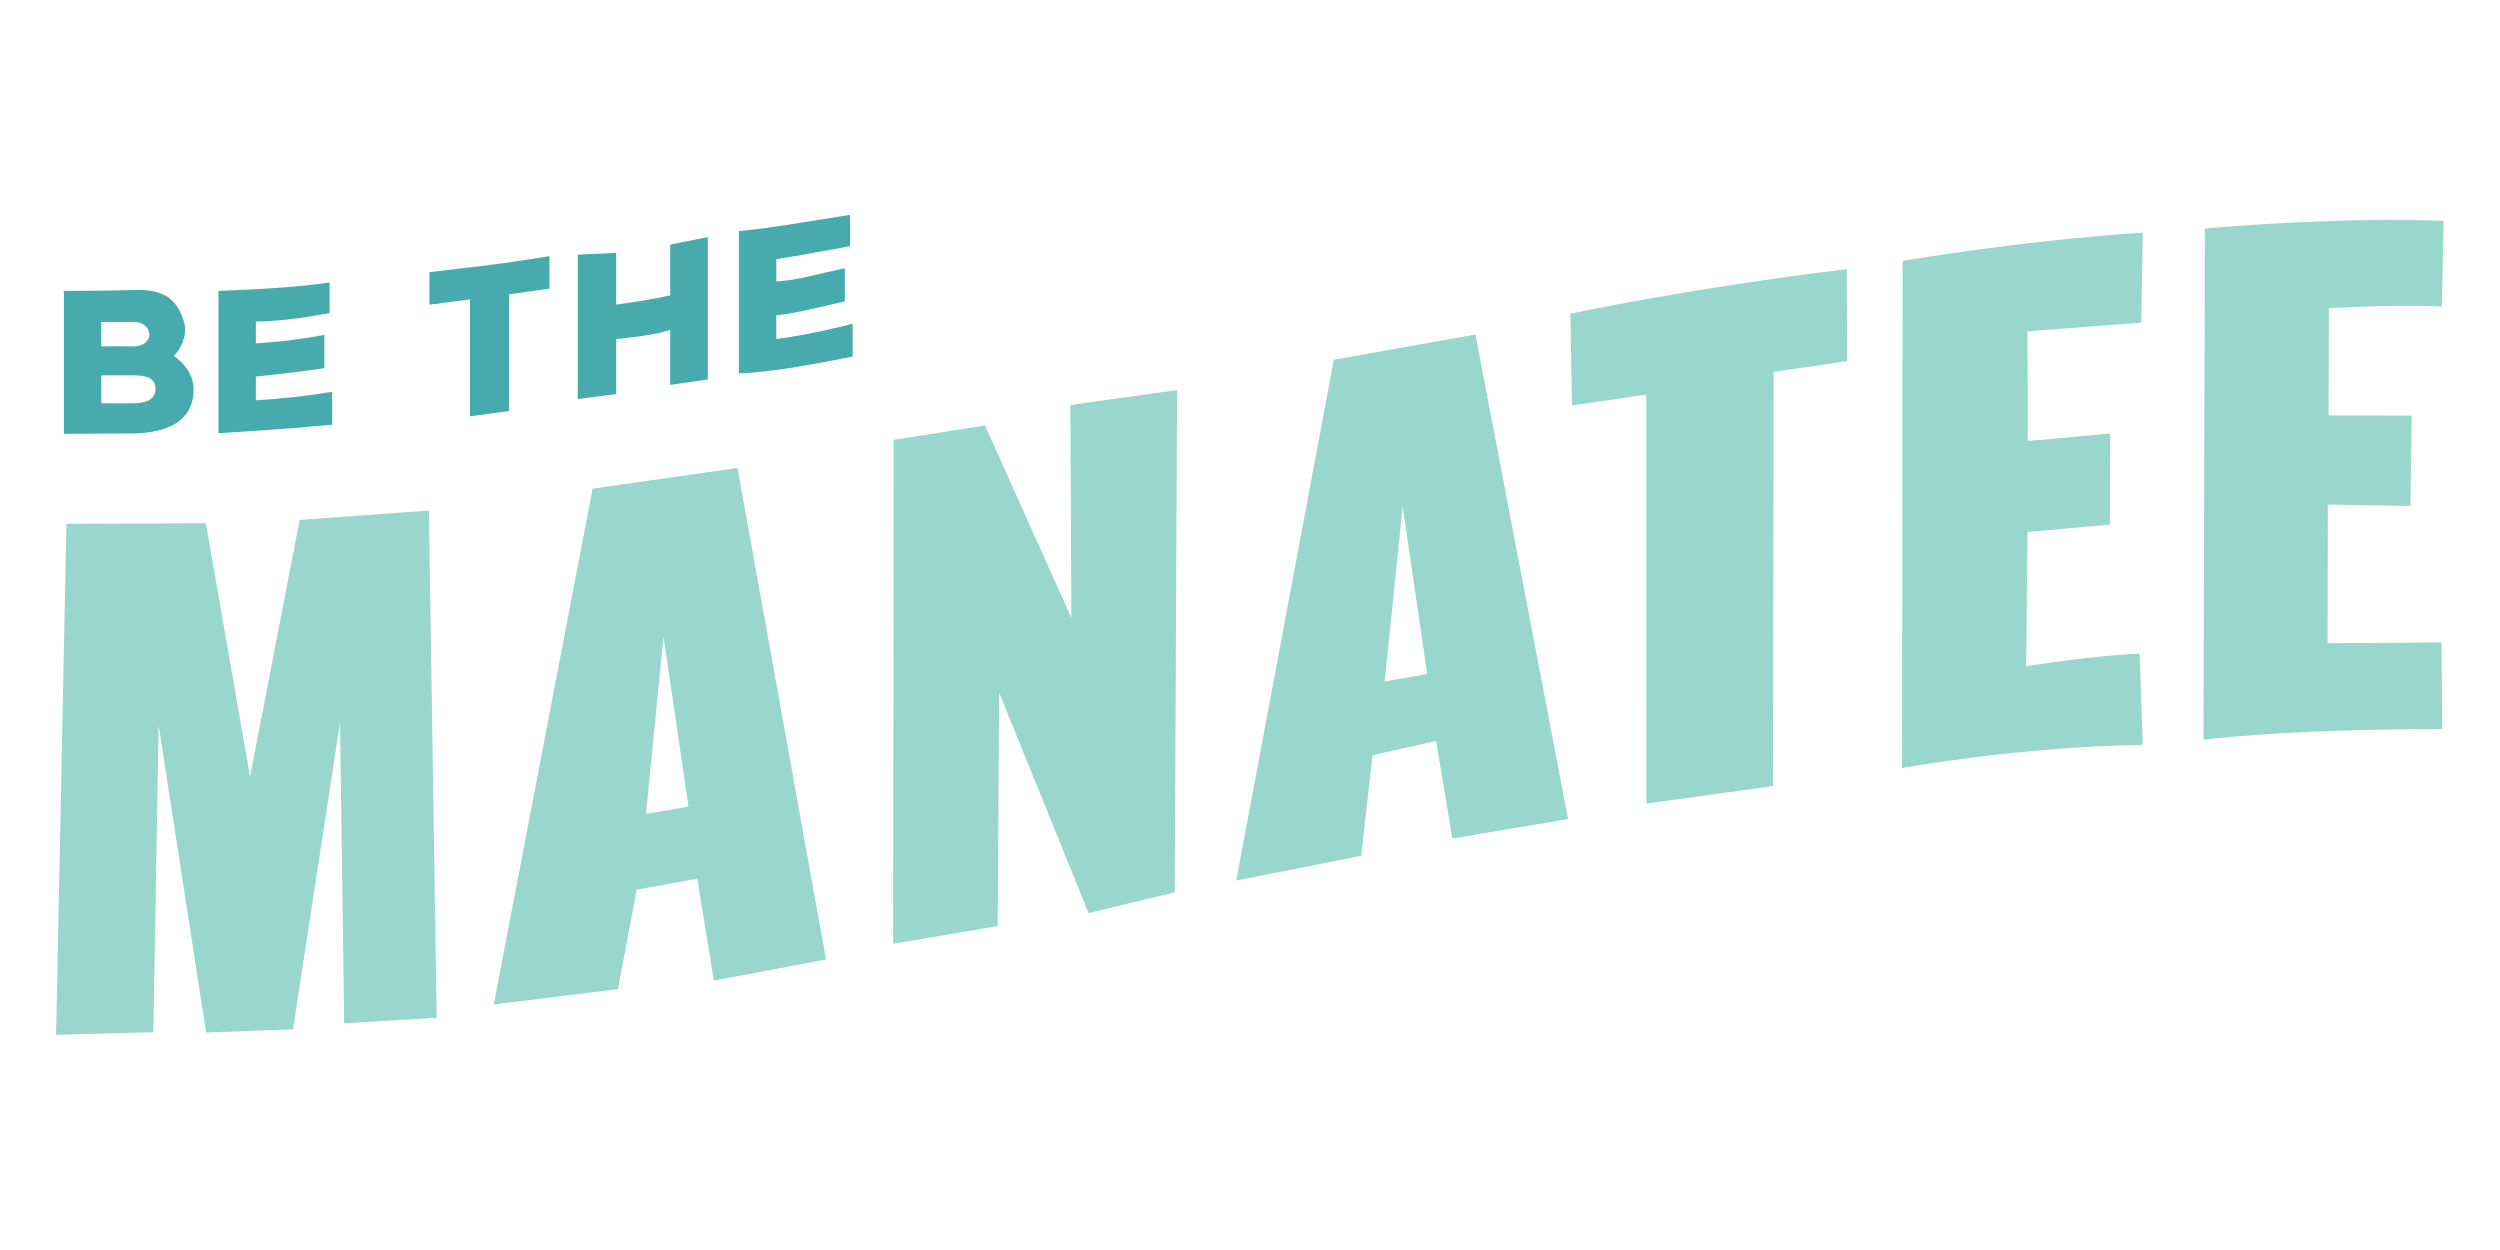 <?xml version="1.0" encoding="UTF-8" standalone="no"?>
<svg
   width="512"
   height="256"
   viewBox="0 0 512 256"
   version="1.1"
   xml:space="preserve"
   style="clip-rule:evenodd;fill-rule:evenodd;stroke-linejoin:round;stroke-miterlimit:2"
   id="svg242"
   xmlns="http://www.w3.org/2000/svg"
   xmlns:svg="http://www.w3.org/2000/svg">
    
    <defs
   id="defs240"><linearGradient
     id="_Linear4"
     x1="0"
     y1="0"
     x2="1"
     y2="0"
     gradientUnits="userSpaceOnUse"
     gradientTransform="matrix(415.475,-382.632,382.632,415.475,1343.18,814.584)"><stop
       offset="0"
       style="stop-color:rgb(58,161,147);stop-opacity:1"
       id="stop226" /><stop
       offset="0.52"
       style="stop-color:rgb(128,200,190);stop-opacity:1"
       id="stop228" /><stop
       offset="1"
       style="stop-color:rgb(154,214,206);stop-opacity:1"
       id="stop230" /></linearGradient></defs>
<g
   id="g8805-5"
   style="clip-rule:evenodd;fill-rule:evenodd;stroke-linejoin:round;stroke-miterlimit:2"
   transform="matrix(3.653,0,0,3.653,-92.691,-270.129)"><path
     id="path9401-7"
     style="color:#000000;-inkscape-font-specification:'Arial Narrow Bold Condensed';clip-rule:evenodd;mix-blend-mode:normal;fill:#99d6ce;fill-opacity:1;fill-rule:evenodd;stroke-width:0;stroke-linecap:round;stroke-linejoin:miter;stroke-miterlimit:2;stroke-dasharray:none"
     d="m 160.086,86.277 c -5.409,-0.044 -11.076,0.482 -11.076,0.482 l -0.023,-0.109 -0.078,28.77 c 0,0 4.547,-0.605 13.389,-0.598 l -0.047,-4.854 -6.387,0.039 0.016,-7.771 4.631,0.076 0.07,-5.066 -4.662,-0.012 0.021,-6.006 c 0,0 3.275,-0.215 6.332,-0.102 l 0.1,-4.793 c -0.745,-0.033 -1.512,-0.05 -2.285,-0.057 z m -14.582,0.713 c -6.979,0.458 -13.463,1.586 -13.463,1.586 l -0.031,28.428 c 0,0 6.586,-1.201 13.496,-1.295 l -0.178,-5.113 c -2.487,0.081 -6.361,0.701 -6.361,0.701 l 0.076,-7.523 4.621,-0.42 0.014,-5.102 -4.621,0.42 -0.014,-6.154 6.379,-0.482 z M 128.908,89.035 c -9.125,1.118 -15.49,2.5 -15.49,2.5 l 0.084,5.148 4.166,-0.617 0.006,22.936 7.096,-0.99 0.041,-23.217 4.123,-0.604 z m -20.818,3.666 -7.936,1.416 -5.467,29.191 7.002,-1.381 0.631,-5.641 3.568,-0.799 0.91,5.471 6.488,-1.094 z m -16.725,3.113 -5.98,0.836 0.053,11.936 -4.84,-10.783 -5.119,0.801 -0.031,28.254 5.859,-0.994 0.082,-13.092 5.018,12.363 4.826,-1.16 z m -24.645,4.367 -8.121,1.162 -5.543,28.916 6.963,-0.857 1.049,-5.576 3.395,-0.621 0.932,5.719 6.287,-1.186 z m 37.291,2.145 1.377,9.41 -2.385,0.416 z m -54.592,0.244 -7.246,0.527 -2.779,14.395 -2.48,-14.211 -7.816,0.031 -0.578,28.652 5.451,-0.148 0.297,-17.213 2.66,17.229 4.871,-0.176 2.639,-17.219 0.232,16.881 5.186,-0.309 z m 13.154,7.07 1.402,9.525 -2.387,0.414 z" /><path
     id="path9090-7"
     style="color:#000000;font-weight:bold;font-stretch:condensed;font-size:11.713px;font-family:'Arial Narrow';-inkscape-font-specification:'Arial Narrow Bold Condensed';clip-rule:nonzero;fill:#47abae;fill-opacity:1;fill-rule:nonzero;stroke:none;stroke-width:0.5;stroke-linejoin:miter;stroke-miterlimit:2;-inkscape-stroke:none"
     d="m 73.031,85.99 c -5.448,0.894 -5.173,0.786 -6.234,0.912 v 7.98 c 1.91,-0.073 4.139,-0.504 6.377,-0.943 v -1.844 c 0.149,-0.029 -2.485,0.653 -4.279,0.857 v -1.33 c 0.816,-0.052 2.415,-0.454 3.844,-0.779 v -1.863 c -1.327,0.286 -2.821,0.712 -3.844,0.744 v -1.25 c 1.007,-0.146 2.724,-0.474 4.137,-0.725 z m -7.977,1.25 -2.105,0.418 v 2.852 c -0.982,0.212 -1.999,0.373 -3.029,0.516 v -2.91 c -0.814,0.068 -1.455,0.059 -2.152,0.111 v 8.088 l 2.152,-0.273 v -3.082 c 1.034,-0.124 2.085,-0.211 3.029,-0.518 v 3.084 l 2.105,-0.305 z m -8.875,1.066 c -3.285,0.542 -4.625,0.633 -6.73,0.9 v 1.822 l 2.275,-0.297 -0.004,6.555 2.193,-0.297 v -6.543 l 2.266,-0.316 z m -12.326,1.473 c -1.698,0.268 -3.926,0.385 -6.234,0.477 v 7.98 c 1.814,-0.123 2.921,-0.167 6.377,-0.477 v -1.846 c -1.426,0.237 -2.853,0.39 -4.279,0.477 v -1.33 c 1.589,-0.164 2.858,-0.322 3.844,-0.475 v -1.863 c -1.245,0.234 -2.524,0.398 -3.844,0.477 v -1.221 c 1.434,-0.028 2.794,-0.233 4.137,-0.477 z m -10.613,0.424 c -0.097,-0.002 -0.198,-8.98e-4 -0.303,0.002 -1.684,0.05 -4.033,0.049 -4.033,0.049 l 0.053,0.037 v 7.98 c 0,0 2.057,-0.021 3.531,-0.021 3.025,0.044 3.74,-1.243 3.74,-2.459 0,-1.216 -1.111,-1.883 -1.111,-1.883 0,0 0.924,-0.907 0.541,-2.027 -0.359,-1.05 -0.965,-1.648 -2.418,-1.678 z m -2.186,1.791 h 1.828 c 0.496,0 0.867,0.311 0.867,0.707 0,0.396 -0.403,0.666 -0.867,0.666 -0.464,0 -1.323,-0.008 -1.828,0 z m 0,2.994 h 1.766 c 0.602,0 1.273,0.074 1.273,0.758 0,0.684 -0.686,0.809 -1.273,0.809 h -1.766 z" /></g></svg>
